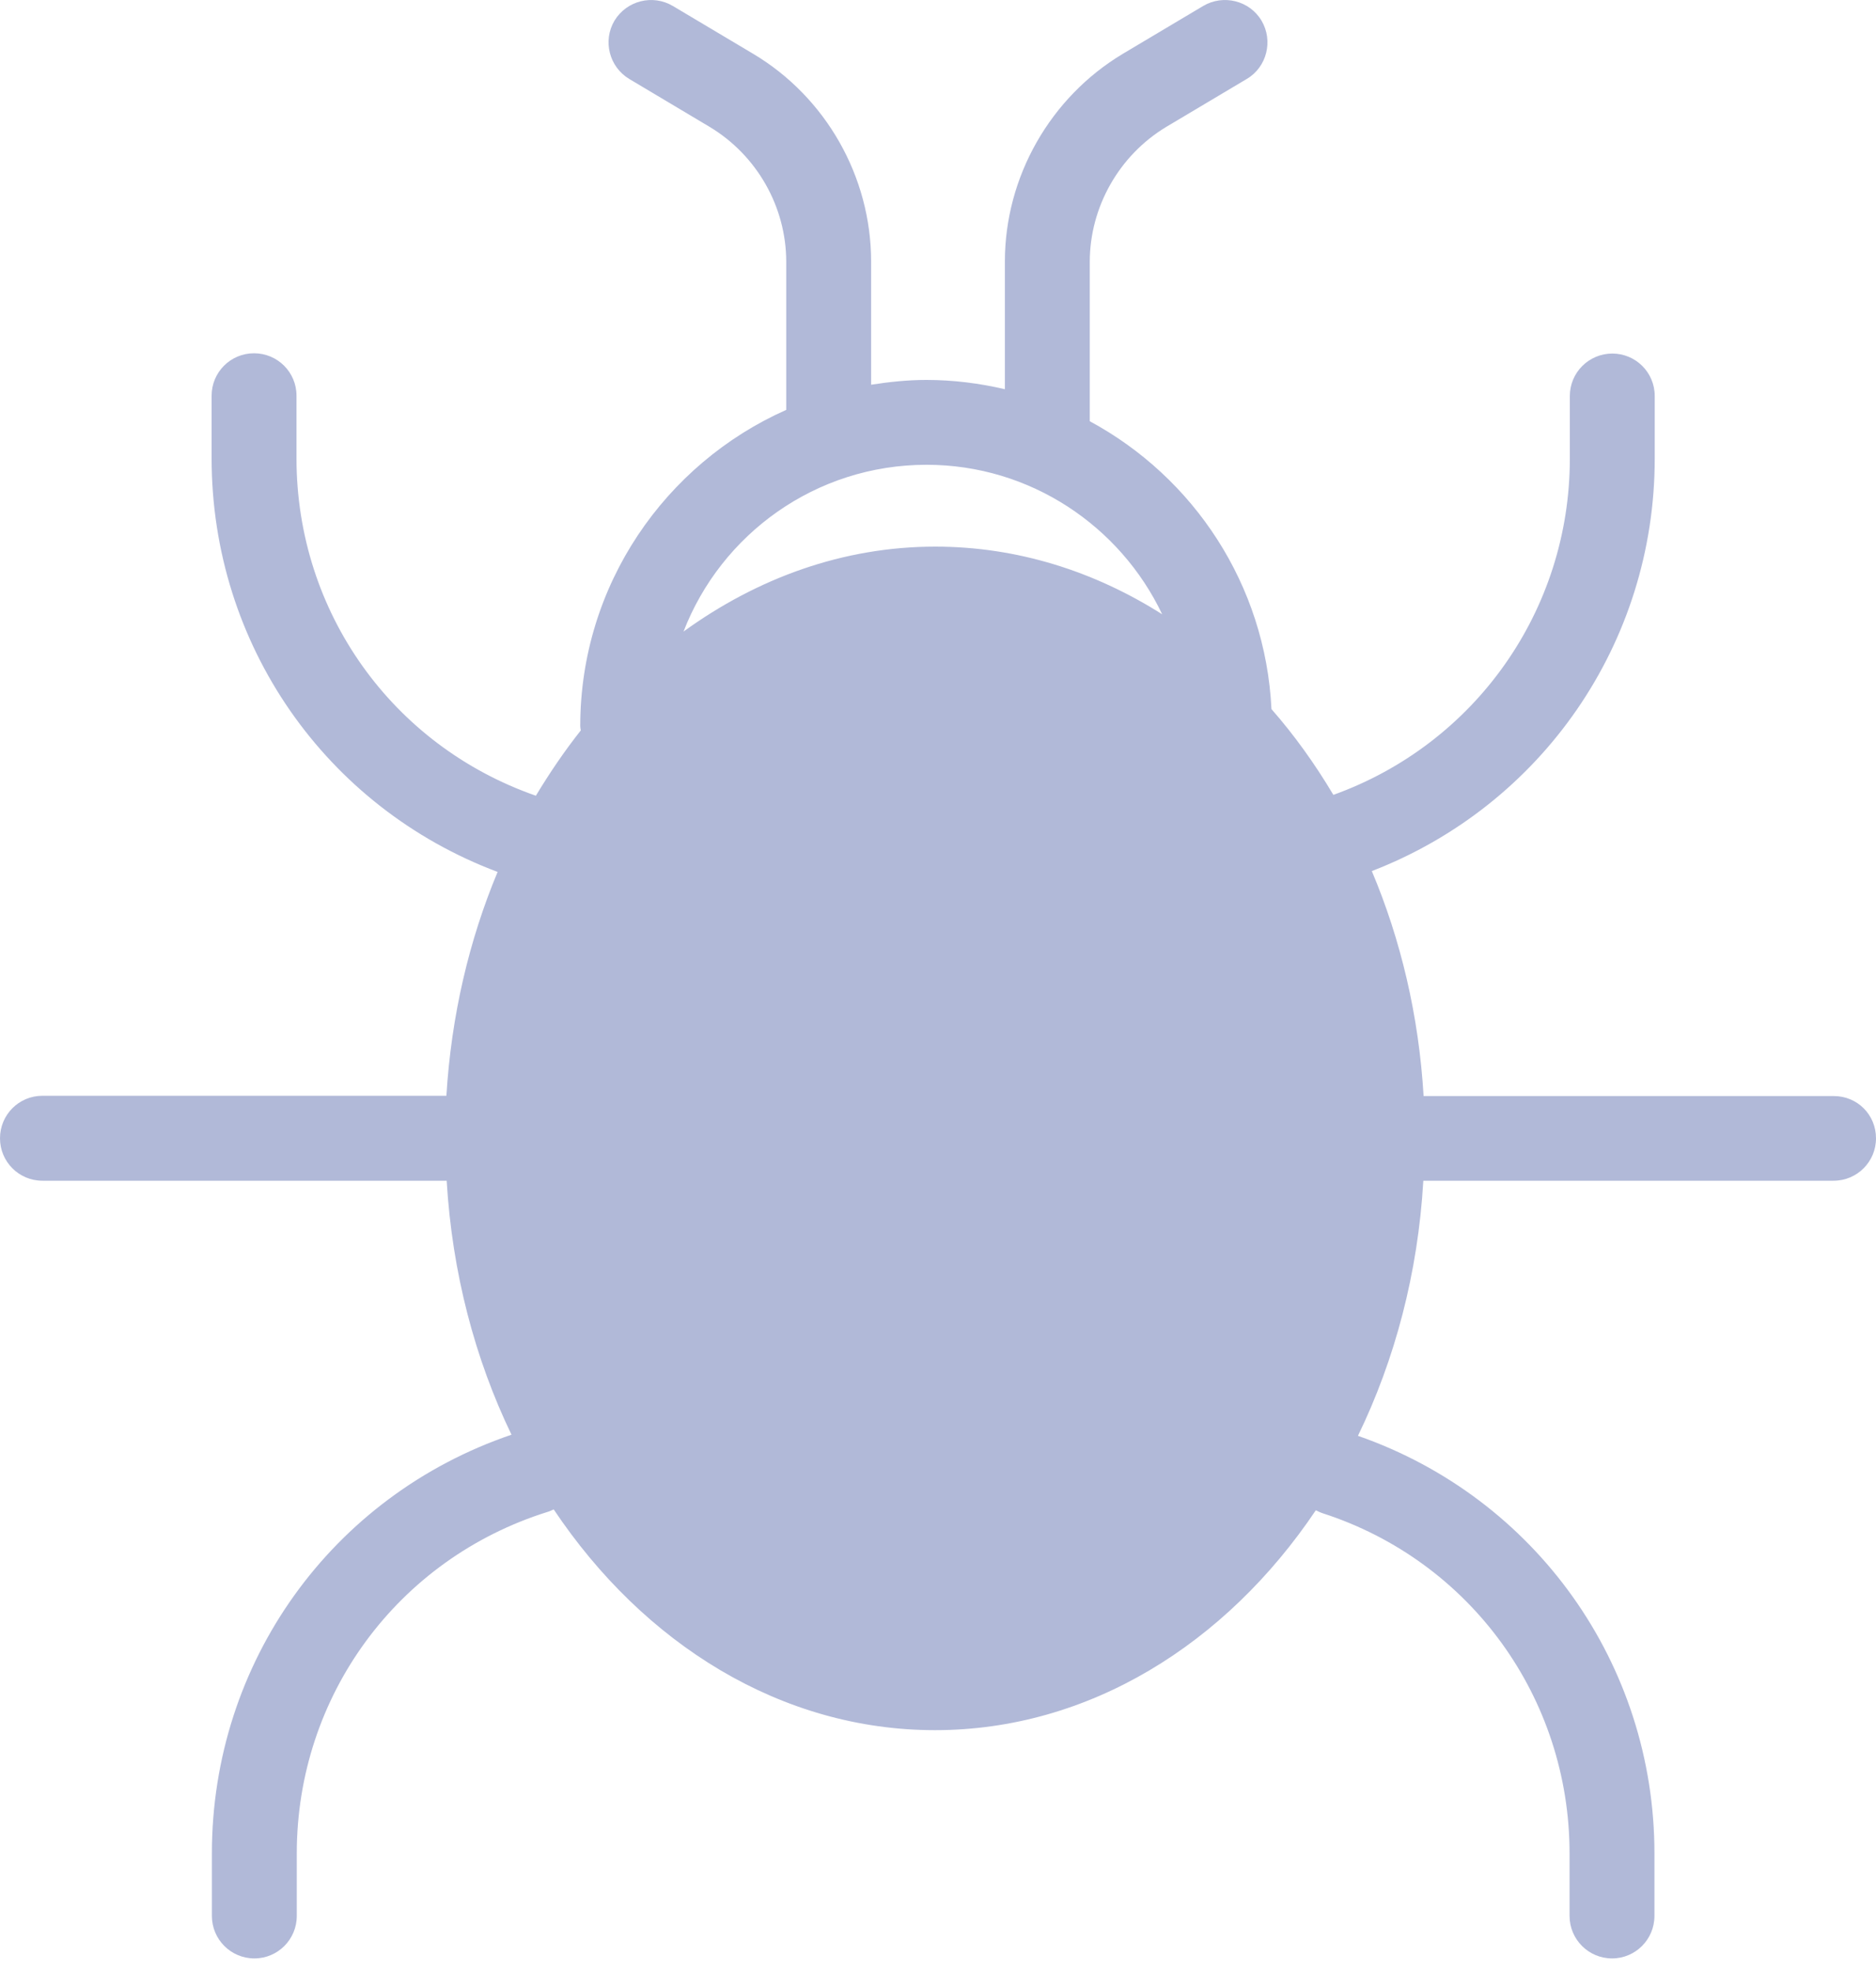 <svg width="20" height="21" viewBox="0 0 20 21" fill="none" xmlns="http://www.w3.org/2000/svg">
<path d="M19.551 11.678H15.177C15.126 10.819 14.933 10.011 14.625 9.281C16.438 8.581 17.641 6.85 17.641 4.886V4.219C17.641 3.969 17.439 3.767 17.189 3.767C16.939 3.767 16.736 3.969 16.736 4.219V4.886C16.736 6.503 15.726 7.926 14.215 8.469C14.019 8.14 13.799 7.833 13.555 7.555C13.491 6.228 12.725 5.085 11.618 4.488V2.79C11.618 2.205 11.932 1.653 12.435 1.351L13.292 0.841C13.506 0.715 13.576 0.434 13.449 0.22C13.322 0.006 13.042 -0.063 12.828 0.063L11.971 0.573C11.196 1.037 10.713 1.885 10.713 2.787V4.147C10.445 4.084 10.164 4.048 9.875 4.048C9.676 4.048 9.48 4.069 9.287 4.099V2.787C9.287 1.882 8.804 1.034 8.029 0.573L7.172 0.063C6.958 -0.063 6.681 0.006 6.551 0.22C6.424 0.434 6.494 0.712 6.708 0.841L7.564 1.351C8.068 1.653 8.382 2.202 8.382 2.79V4.367C7.091 4.94 6.186 6.234 6.186 7.736C6.186 7.751 6.189 7.766 6.192 7.782C6.02 7.999 5.86 8.234 5.713 8.478C4.18 7.944 3.161 6.518 3.161 4.883V4.216C3.161 3.966 2.959 3.764 2.708 3.764C2.458 3.764 2.256 3.966 2.256 4.216V4.883C2.256 6.865 3.472 8.602 5.305 9.29C5.001 10.017 4.811 10.822 4.759 11.675H0.452C0.202 11.675 0 11.877 0 12.128C0 12.378 0.202 12.58 0.452 12.58H4.762C4.82 13.56 5.064 14.48 5.453 15.286C3.538 15.937 2.259 17.711 2.259 19.747V20.413C2.259 20.663 2.461 20.866 2.712 20.866C2.962 20.866 3.164 20.663 3.164 20.413V19.747C3.164 18.07 4.238 16.61 5.836 16.109C5.86 16.103 5.881 16.091 5.903 16.082C6.862 17.515 8.328 18.434 9.968 18.434C11.606 18.434 13.069 17.518 14.028 16.091C14.052 16.103 14.076 16.115 14.104 16.124C15.678 16.634 16.733 18.091 16.733 19.747V20.413C16.733 20.663 16.936 20.866 17.186 20.866C17.436 20.866 17.638 20.663 17.638 20.413V19.747C17.638 17.732 16.372 15.958 14.477 15.298C14.87 14.489 15.117 13.566 15.174 12.58H19.548C19.798 12.58 20 12.378 20 12.128C20 11.877 19.801 11.678 19.551 11.678ZM9.878 4.952C10.985 4.952 11.944 5.607 12.39 6.545C11.666 6.086 10.843 5.824 9.971 5.824C8.988 5.824 8.074 6.159 7.287 6.729C7.688 5.691 8.696 4.952 9.878 4.952Z" fill="#B1B9D8"/>
</svg>
